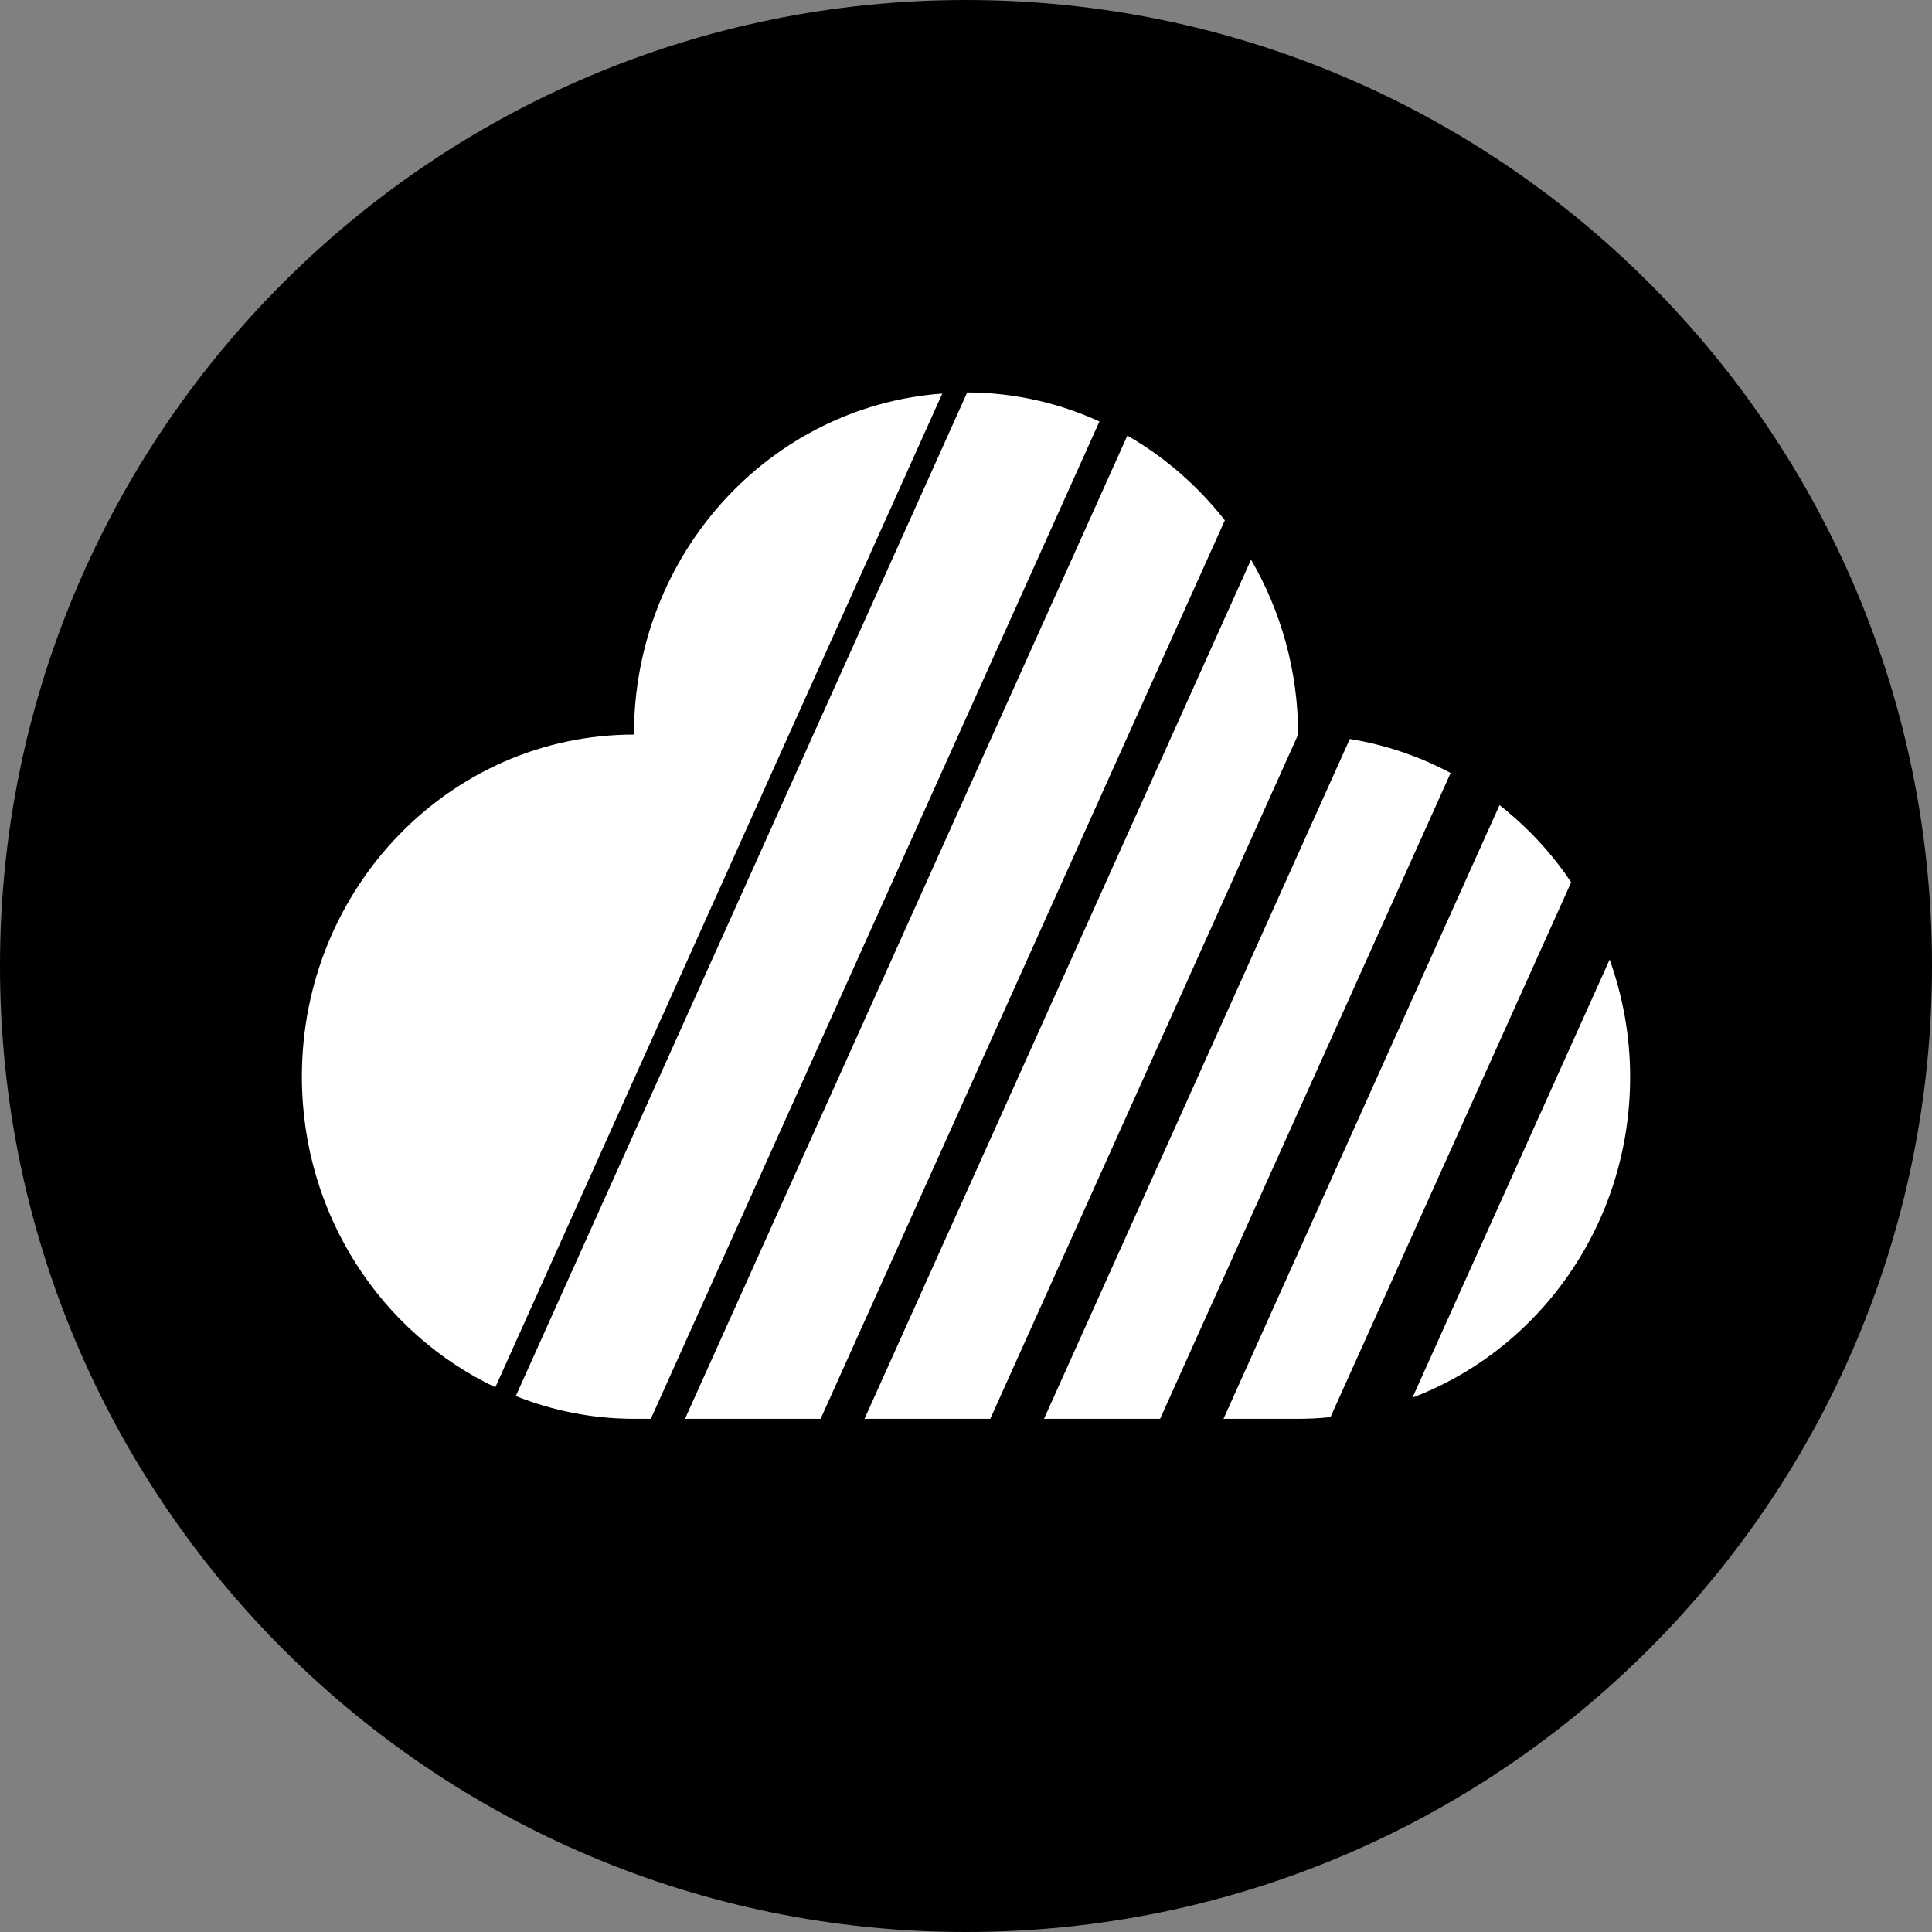 <svg width="220" height="220" viewBox="0 0 220 220" fill="none" xmlns="http://www.w3.org/2000/svg">
<rect x="0" y="0" width="220" height="220" fill="#808080" stroke="none"/>
<g clip-path="url(#clip0_108_358)">
<path d="M110 220C170.751 220 220 170.751 220 110C220 49.249 170.751 0 110 0C49.249 0 0 49.249 0 110C0 170.751 49.249 220 110 220Z" fill="#0072FF" style="fill:#0072FF;fill:color(display-p3 0 0.447 1);fill-opacity:1;"/>
<path d="M165.186 88.021L132.103 161.563H118.882L153.704 84.15C157.718 84.801 161.597 86.109 165.186 88.021ZM107.298 44.818L56.403 157.974C43.422 151.814 34.375 138.318 34.375 122.602C34.375 101.083 51.301 83.648 72.188 83.648C72.188 63.057 87.684 46.248 107.298 44.818ZM147.819 83.648L112.764 161.563H98.443L142.457 63.731C145.846 69.561 147.819 76.354 147.819 83.648ZM160.841 159.149L183.294 109.264C184.779 113.444 185.625 117.927 185.625 122.623C185.625 139.384 175.312 153.663 160.841 159.149ZM170.754 91.678C173.889 94.153 176.667 97.096 178.908 100.471L151.504 161.37C150.28 161.5 149.05 161.564 147.819 161.563H139.322L170.754 91.678ZM110.138 44.688C115.5 44.708 120.581 45.884 125.194 47.994L74.112 161.563H72.188C67.444 161.563 62.906 160.628 58.733 158.971L110.138 44.688ZM139.473 59.249L93.445 161.563H78.004L128.377 49.603C132.653 52.064 136.421 55.351 139.473 59.249Z" fill="white" style="fill:white;fill-opacity:1;"/>
</g>
<defs>
<clipPath id="clip0_108_358">
<rect width="220" height="220" fill="white" style="fill:white;fill-opacity:1;"/>
</clipPath>
</defs>
</svg>
